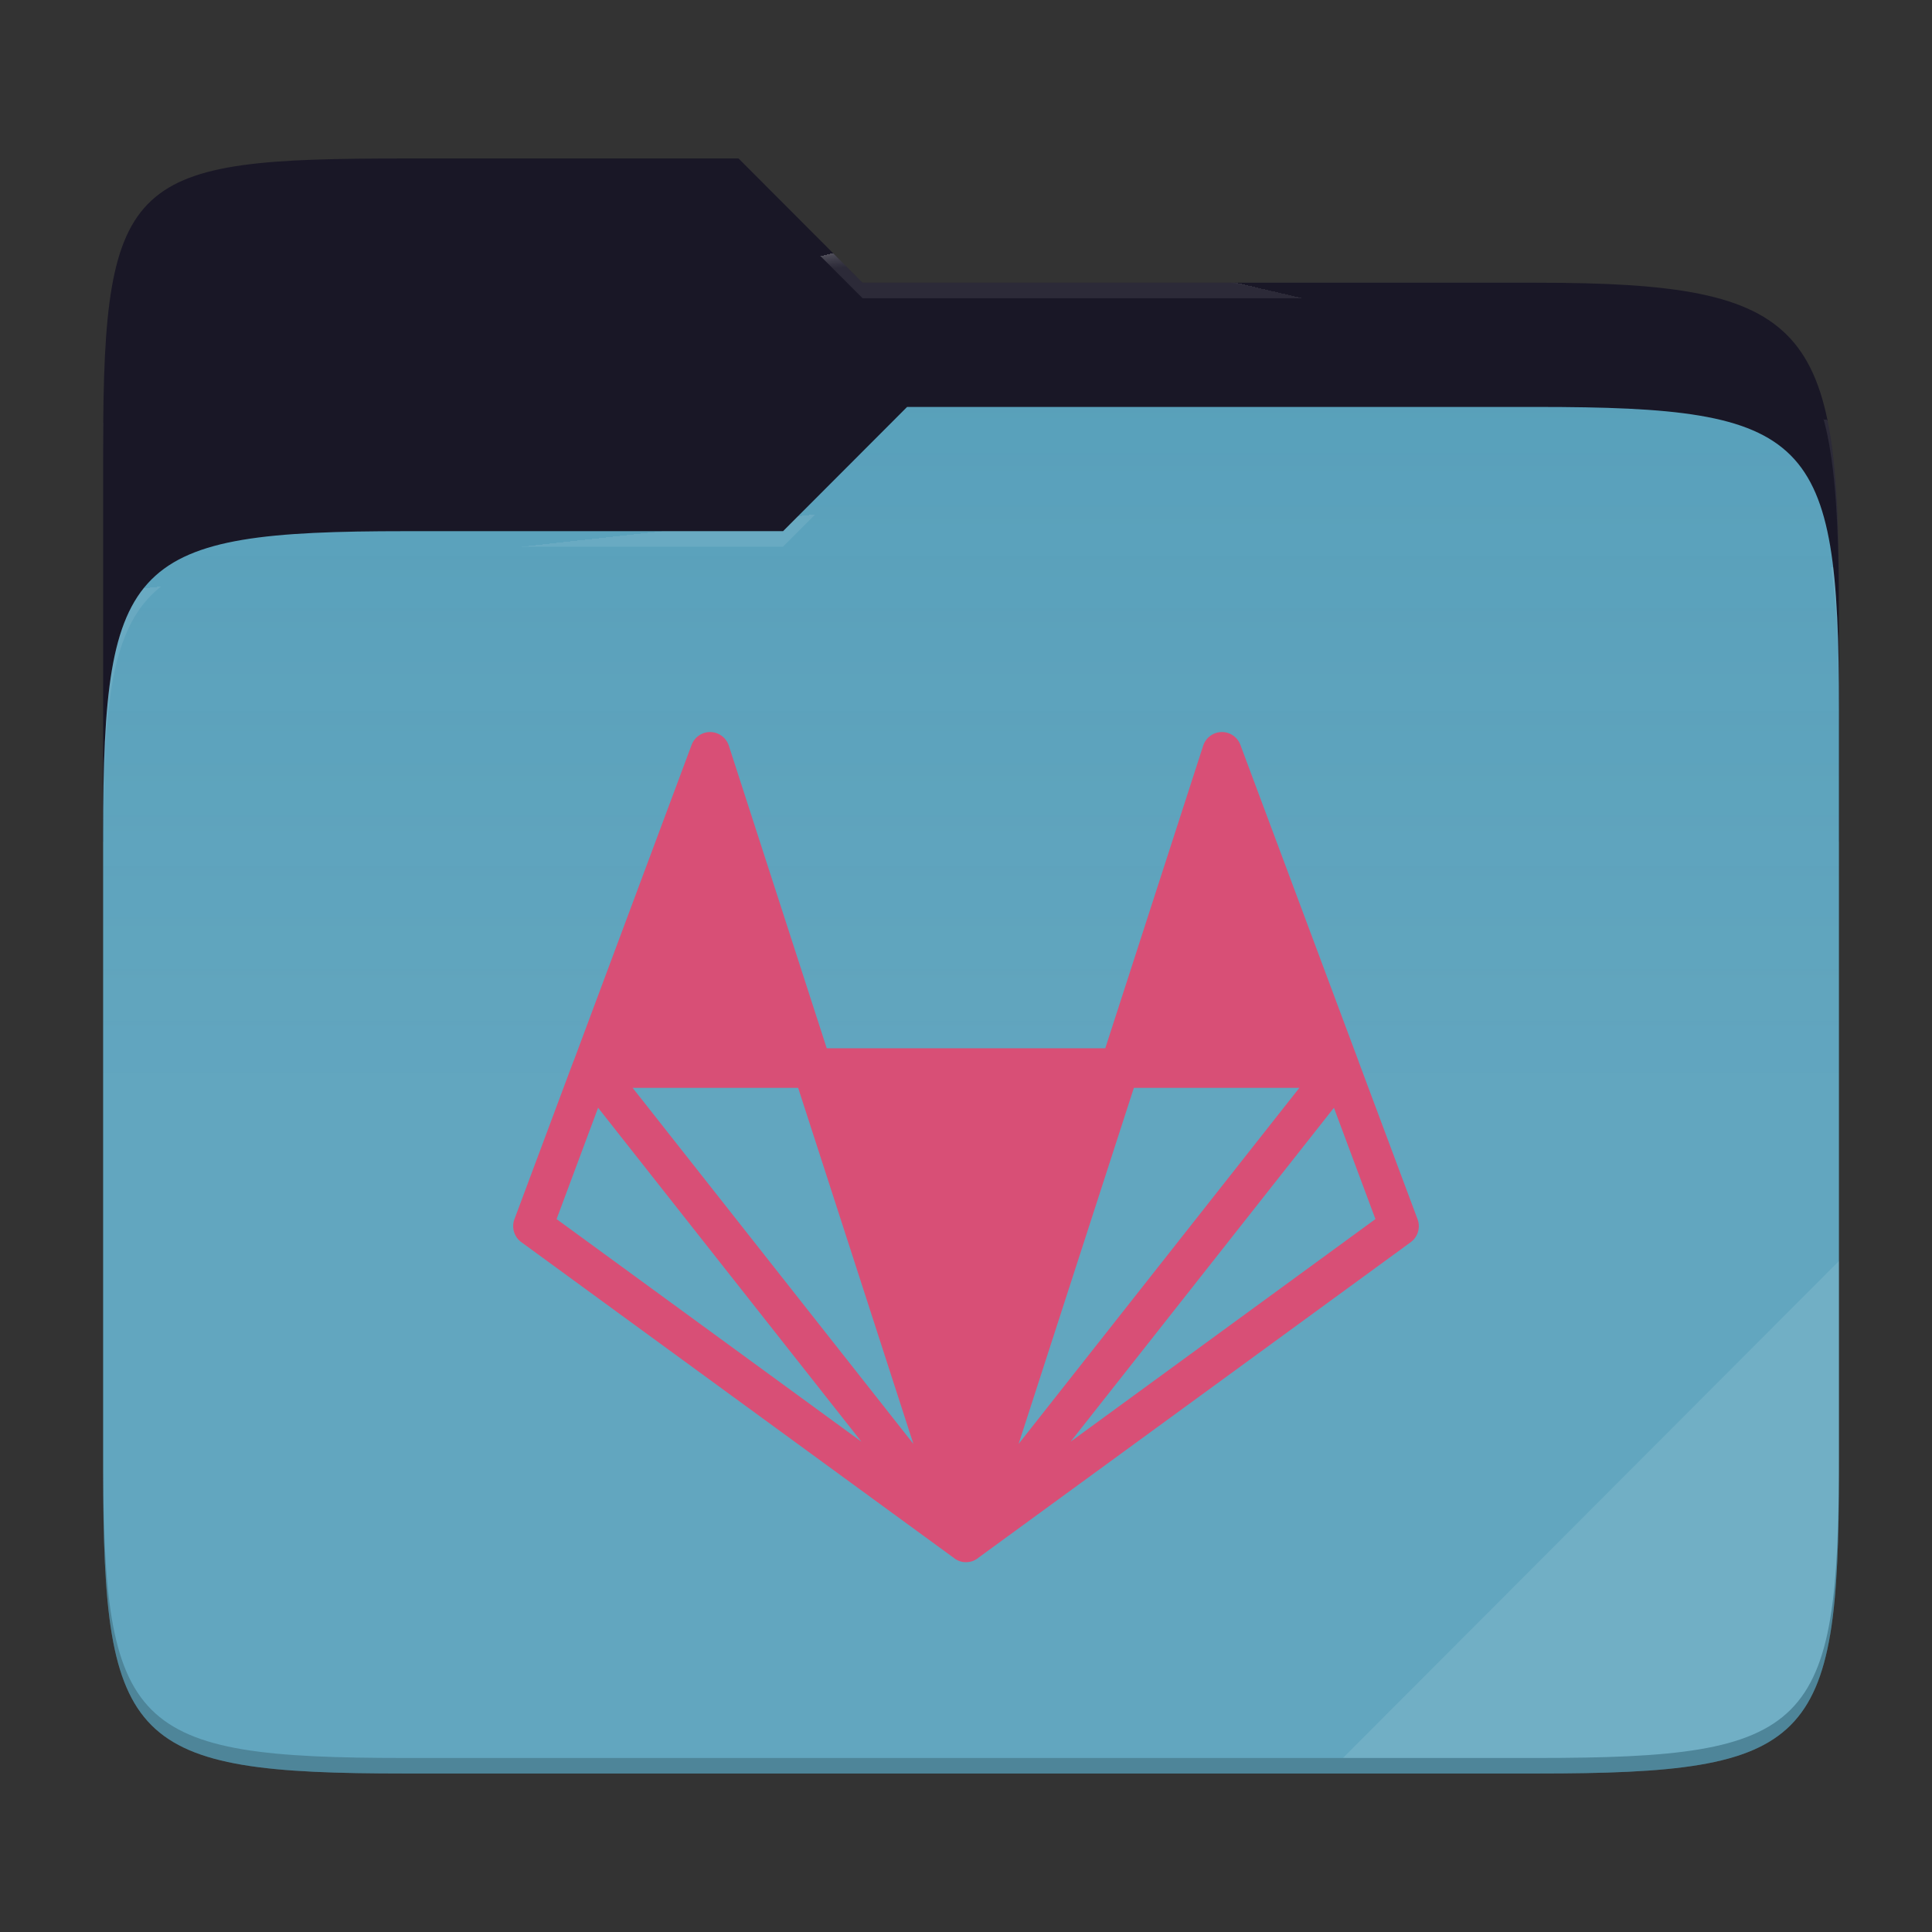 <svg xmlns="http://www.w3.org/2000/svg" style="isolation:isolate" width="256" height="256">
 <rect width="100%" height="100%" fill="#333333" stroke="none"/>
 <path fill="#191726" d="M53.705 21c-36.315 0-40.038 2.055-40.038 38.371v52.167h230V79.563c0-36.316-3.724-42.102-40.04-42.102h-89.335L97.864 21H53.705z"/>
 <path fill="#569fba" d="M53.705 70.384c-36.317 0-40.038 3.73-40.038 40.045v84.524c0 36.316 3.721 40.047 40.038 40.047h149.923c36.317 0 40.039-3.731 40.039-40.047V93.969c0-36.316-3.722-40.047-40.04-40.047h-83.43l-16.438 16.462H53.705z"/>
 <linearGradient id="a" x2="0" y1=".5" y2="-.5" gradientTransform="matrix(230 0 0 181.078 13.667 53.922)" gradientUnits="userSpaceOnUse">
  <stop offset="0%" stop-color="#ffffff" stop-opacity=".07"/>
  <stop offset="67.282%" stop-color="#fcefe8" stop-opacity="0"/>
 </linearGradient>
 <path fill="url(#a)" d="M53.705 70.384c-36.317 0-40.038 3.73-40.038 40.045v84.524c0 36.316 3.721 40.047 40.038 40.047h149.923c36.317 0 40.039-3.731 40.039-40.047V93.969c0-36.316-3.722-40.047-40.04-40.047h-83.43l-16.438 16.462H53.705z"/>
 <g opacity=".4">
  <radialGradient id="b" cx=".5" cy=".5" r=".272" fx=".5" fy=".136" gradientTransform="matrix(230 0 0 60.62 13.667 21)" gradientUnits="userSpaceOnUse">
   <stop offset="0%" stop-color="#ffffff"/>
   <stop offset="100%" stop-color="#ffffff" stop-opacity=".204"/>
  </radialGradient>
  <path fill="url(#b)" d="M53.705 21c-36.315 0-40.038 2.055-40.038 38.371v2.06c0-36.317 3.723-38.374 40.038-38.374h44.16l16.427 16.46h89.336c36.315 0 40.039 5.787 40.039 42.103v-2.057c0-36.316-3.724-42.102-40.04-42.102h-89.335L97.864 21H53.705z"/>
 </g>
 <g opacity=".4">
  <radialGradient id="c" cx=".5" cy=".5" r=".272" fx=".482" fy=".211" gradientTransform="matrix(230 0 0 58.565 13.667 53.922)" gradientUnits="userSpaceOnUse">
   <stop offset="0%" stop-color="#ffffff"/>
   <stop offset="100%" stop-color="#ffffff" stop-opacity=".204"/>
  </radialGradient>
  <path fill="url(#c)" d="M120.197 53.922l-16.438 16.462H53.705c-36.315 0-40.038 3.728-40.038 40.043v2.06c0-36.316 3.723-40.046 40.038-40.046h50.054l16.438-16.46h83.43c36.316 0 40.04 3.727 40.04 40.043v-2.057c0-36.316-3.724-40.045-40.04-40.045h-83.43z"/>
 </g>
 <path fill="#ffffff" opacity=".1" d="M243.667 167.096l-65.715 65.845h25.676c36.315 0 40.039-3.727 40.039-40.043v-25.802z"/>
 <path opacity=".2" d="M13.667 192.898v2.057C13.667 231.27 17.39 235 53.705 235h149.923c36.315 0 40.039-3.73 40.039-40.045v-2.057c0 36.316-3.724 40.043-40.04 40.043H53.706c-36.315 0-40.038-3.727-40.038-40.043z"/>
 <g fill="#d84f76">
  <path d="M161.944 97a2.62 2.62 0 0 0-2.517 1.81l-12.973 40.095h-36.907L96.575 98.81A2.63 2.63 0 0 0 94.149 97a2.627 2.627 0 0 0-2.505 1.698l-15.633 41.886c-.01 0-.01.01-.02.018l-7.827 20.952a2.625 2.625 0 0 0 .918 3.039l57.37 41.886.01.02c.01 0 .01 0 .01.011l.104.06c.04.021.068.053.11.071.01 0 .01.01.02.01 0 0 .011.011.022.011.01.01.02.021.039.021l.041.032c.053.018.113.052.173.07v.01l.174.061c.01 0 .01 0 .021.01.045.012.088.026.13.042.022 0 .042.01.074.01 0 .011 0 .011 0 0 .052.022.102.03.151.04l.204.032c.104 0 .213.01.318.01.102-.01.193-.01.284-.031.042 0 .07 0 .112-.01h.021c.021-.011.029-.011.052-.011.008 0 .019-.008.04-.008.02-.01.052-.01.07-.021.035-.01.07-.02.104-.032.019 0 .029 0 .04-.01h.03c.092-.03.181-.067.267-.113.008 0 .008 0 .018-.01.01 0 .02 0 .031-.01l.06-.03c.056-.029.111-.06.165-.094.018-.008.028-.018.039-.029.01 0 .02-.01.031-.01.042-.031.081-.052.123-.081l.02-.032 57.37-41.873a2.631 2.631 0 0 0 .904-3.038l-7.805-20.881a.19.19 0 0 1-.02-.074l-15.652-41.904a2.612 2.612 0 0 0-2.41-1.698h-.003zm-78.118 47.143h21.931l15.273 47.185-37.204-47.185zm66.418 0h21.93l-37.203 47.185 15.273-47.185zm-70.993 2.64l34.89 44.246-40.39-29.493 5.5-14.753zm97.5 0l5.5 14.753-40.39 29.493 34.89-44.246z"/>
 </g>
</svg>
